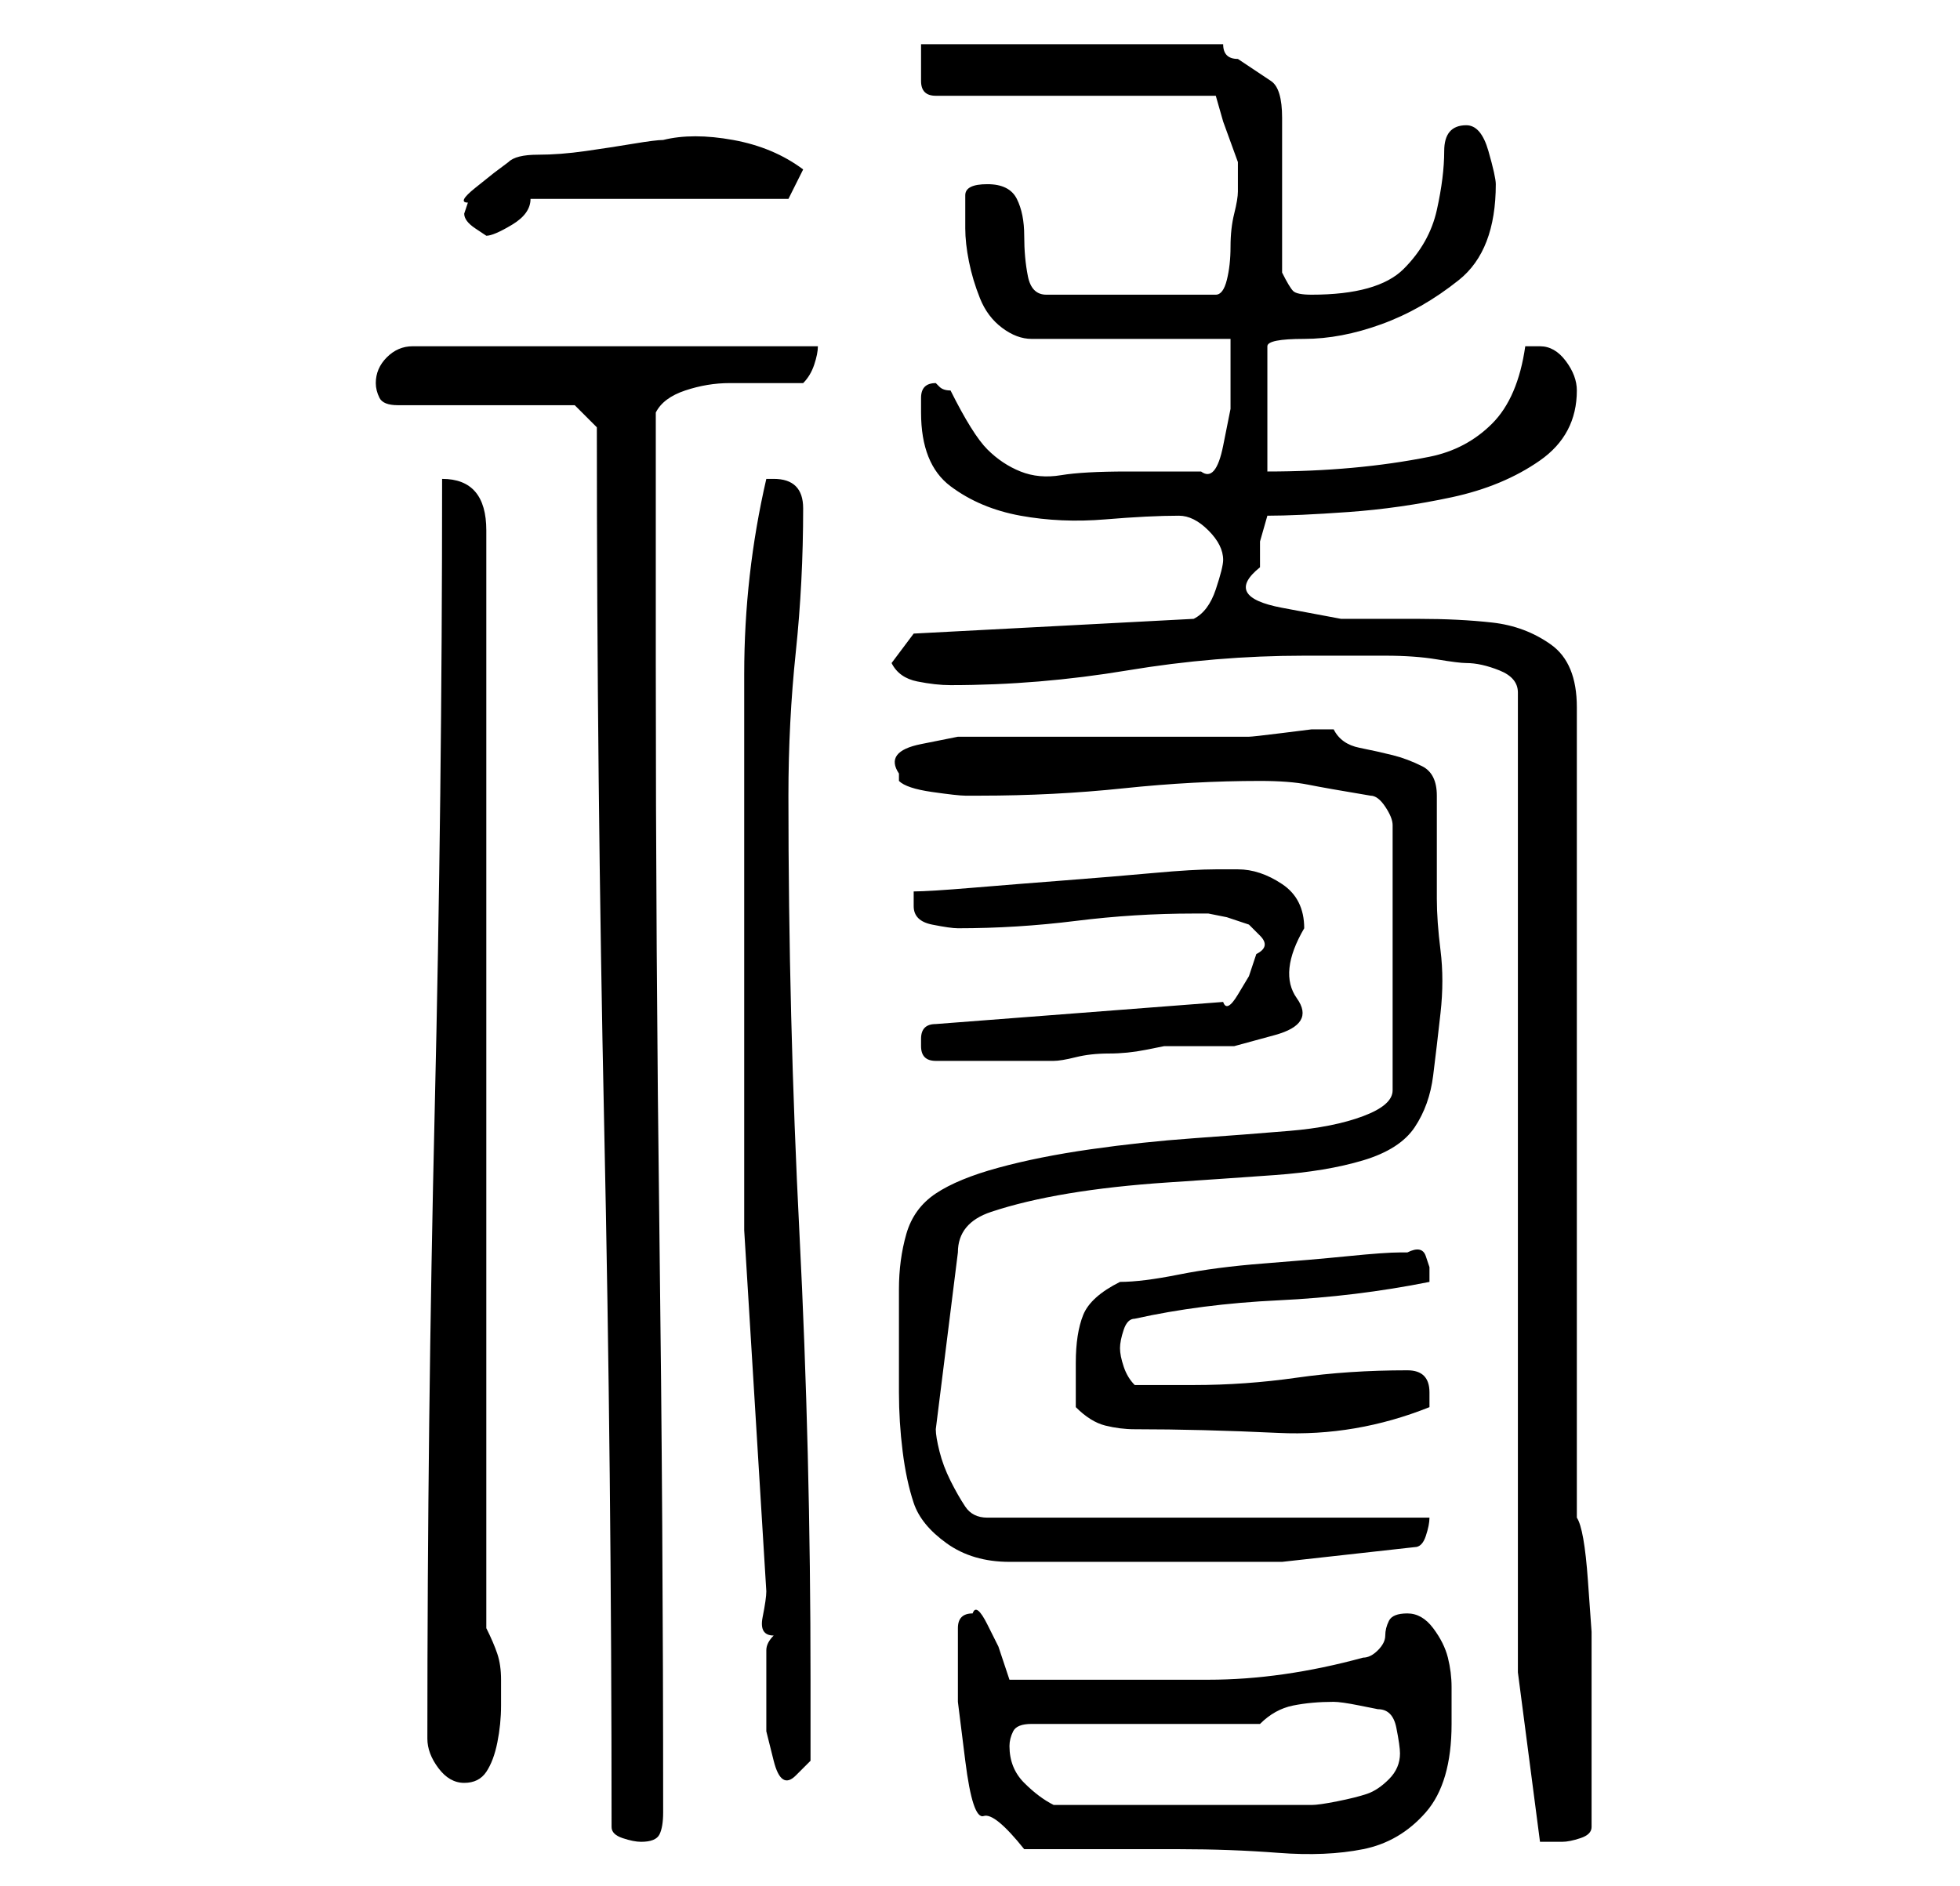 <?xml version="1.0" standalone="no"?>
<!DOCTYPE svg PUBLIC "-//W3C//DTD SVG 1.1//EN" "http://www.w3.org/Graphics/SVG/1.1/DTD/svg11.dtd" >
<svg xmlns="http://www.w3.org/2000/svg" xmlns:xlink="http://www.w3.org/1999/xlink" version="1.1" viewBox="-10 0 266 256">
   <path fill="currentColor"
d="M120 224v7t1 8t2.5 7.5t5.5 4.5h4h6.5h6.5h4q7 0 13.5 0.5t11.5 -0.5t8.5 -5t3.5 -12v-5q0 -2 -0.5 -4t-2 -4t-3.5 -2t-2.5 1t-0.5 2t-1 2t-2 1q-11 3 -21 3h-21h-6l-0.5 -1.5l-1 -3t-1.5 -3t-2 -1.5q-2 0 -2 2v3zM73 248q0 1 1.5 1.5t2.5 0.5q2 0 2.5 -1t0.5 -3
q0 -39 -0.5 -78t-0.5 -78v-34q1 -2 4 -3t6 -1h6h4q1 -1 1.5 -2.5t0.5 -2.5h-55q-2 0 -3.5 1.5t-1.5 3.5q0 1 0.5 2t2.5 1h24l3 3q0 48 1 95t1 95zM196 227l3 23h3q1 0 2.5 -0.5t1.5 -1.5v-12v-8v-6.5t-0.5 -7t-1.5 -8.5v-110q0 -6 -3.5 -8.5t-8 -3t-10 -0.5h-10.5t-8 -1.5
t-3 -5.5v-3.5t1 -3.5q4 0 11 -0.5t14 -2t12 -5t5 -9.5q0 -2 -1.5 -4t-3.5 -2h-1h-1q-1 7 -4.5 10.5t-8.5 4.5t-10.5 1.5t-11.5 0.5v-17q0 -1 5 -1t10.5 -2t10.5 -6t5 -13q0 -1 -1 -4.5t-3 -3.5q-3 0 -3 3.5t-1 8t-4.5 8t-12.5 3.5q-2 0 -2.5 -0.5t-1.5 -2.5v-4v-7v-6v-4
q0 -4 -1.5 -5l-4.5 -3q-1 0 -1.5 -0.5t-0.5 -1.5h-41v3v2q0 1 0.5 1.5t1.5 0.5h38l1 3.5t2 5.5v4q0 1 -0.5 3t-0.5 4.5t-0.5 4.5t-1.5 2h-23q-2 0 -2.5 -2.5t-0.5 -5.5t-1 -5t-4 -2t-3 1.5v4.5q0 2 0.5 4.5t1.5 5t3 4t4 1.5h27v4.5v5t-1 5t-3 3.5h-10q-6 0 -9 0.5t-5.5 -0.5
t-4.5 -3t-5 -8q-1 0 -1.5 -0.5l-0.5 -0.5q-2 0 -2 2v2q0 7 4 10t9.5 4t11.5 0.5t10 -0.5q2 0 4 2t2 4q0 1 -1 4t-3 4l-38 2l-3 4q1 2 3.5 2.5t4.5 0.5q12 0 24 -2t24 -2h5h6q4 0 7 0.5t4 0.5q2 0 4.5 1t2.5 3v133zM127 237q0 -1 0.5 -2t2.5 -1h31q2 -2 4.5 -2.5t5.5 -0.5
q1 0 3.5 0.5l2.5 0.5q2 0 2.5 2.5t0.5 3.5q0 2 -1.5 3.5t-3 2t-4 1t-3.5 0.5h-2h-5h-5h-5h-4h-4.5h-5.5h-4q-2 -1 -4 -3t-2 -5zM48 236q0 2 1.5 4t3.5 2t3 -1.5t1.5 -4t0.5 -5v-3.5q0 -2 -0.5 -3.5t-1.5 -3.5v-149q0 -7 -6 -7q0 43 -1 85.5t-1 85.5zM94 227v3.5v4.5t1 4t3 2
l0.5 -0.5l0.5 -0.5l0.5 -0.5l0.5 -0.5v-11q0 -31 -1.5 -60.5t-1.5 -59.5q0 -10 1 -19.5t1 -19.5q0 -4 -4 -4h-0.5h-0.5q-3 13 -3 26.5v26.5v49t3 49q0 1 -0.5 3.5t1.5 2.5q-1 1 -1 2v3zM112 189q0 4 0.5 8t1.5 7t4.5 5.5t8.5 2.5h19h18t18 -2q1 0 1.5 -1.5t0.5 -2.5h-60
q-2 0 -3 -1.5t-2 -3.5t-1.5 -4t-0.5 -3l3 -24q0 -4 4.5 -5.5t10.5 -2.5t13.5 -1.5t14.5 -1t12 -2t7 -4.5t2.5 -7t1 -8.5t0 -8.5t-0.5 -7v-3v-4.5v-4.5v-2q0 -3 -2 -4t-4 -1.5t-4.5 -1t-3.5 -2.5h-3t-4 0.5t-4.5 0.5h-3.5h-7h-11h-11h-7t-5 1t-3 4v1v0q1 1 4.5 1.5t4.5 0.5h2
q10 0 19.5 -1t18.5 -1q4 0 6.5 0.5t8.5 1.5q1 0 2 1.5t1 2.5v36q0 2 -4 3.5t-10 2t-13 1t-14 1.5t-12.5 2.5t-8.5 3.5t-4 5.5t-1 7.5v7.5v6.5zM136 191q2 2 4 2.5t4 0.5q9 0 19.5 0.5t20.5 -3.5v-1v-1q0 -3 -3 -3q-8 0 -15 1t-14 1h-8q-1 -1 -1.5 -2.5t-0.5 -2.5t0.5 -2.5
t1.5 -1.5q9 -2 19.5 -2.5t20.5 -2.5v-0.5v-1.5t-0.5 -1.5t-2.5 -0.5h-1q-2 0 -7 0.5t-11.5 1t-11.5 1.5t-8 1q-4 2 -5 4.5t-1 6.5v6zM115 142v0q0 1 0.5 1.5t1.5 0.5h8h8q1 0 3 -0.5t4.5 -0.5t5 -0.5l2.5 -0.5h9.5t5.5 -1.5t3 -5t1 -9.5q0 -4 -3 -6t-6 -2h-3q-3 0 -8.5 0.5
t-12 1t-12.5 1t-8 0.5v0.5v1.5q0 2 2.5 2.5t3.5 0.5q8 0 16 -1t16 -1h2t2.5 0.5l3 1t1.5 1.5t-0.5 2.5l-1 3t-1.5 2.5t-2 1l-39 3q-1 0 -1.5 0.5t-0.5 1.5v1zM53 29q0 1 1.5 2l1.5 1q1 0 3.5 -1.5t2.5 -3.5h35l2 -4q-4 -3 -9.5 -4t-9.5 0q-1 0 -4 0.5t-6.5 1t-6.5 0.5t-4 1
l-2 1.5t-2.5 2t-1 2z" />
</svg>
